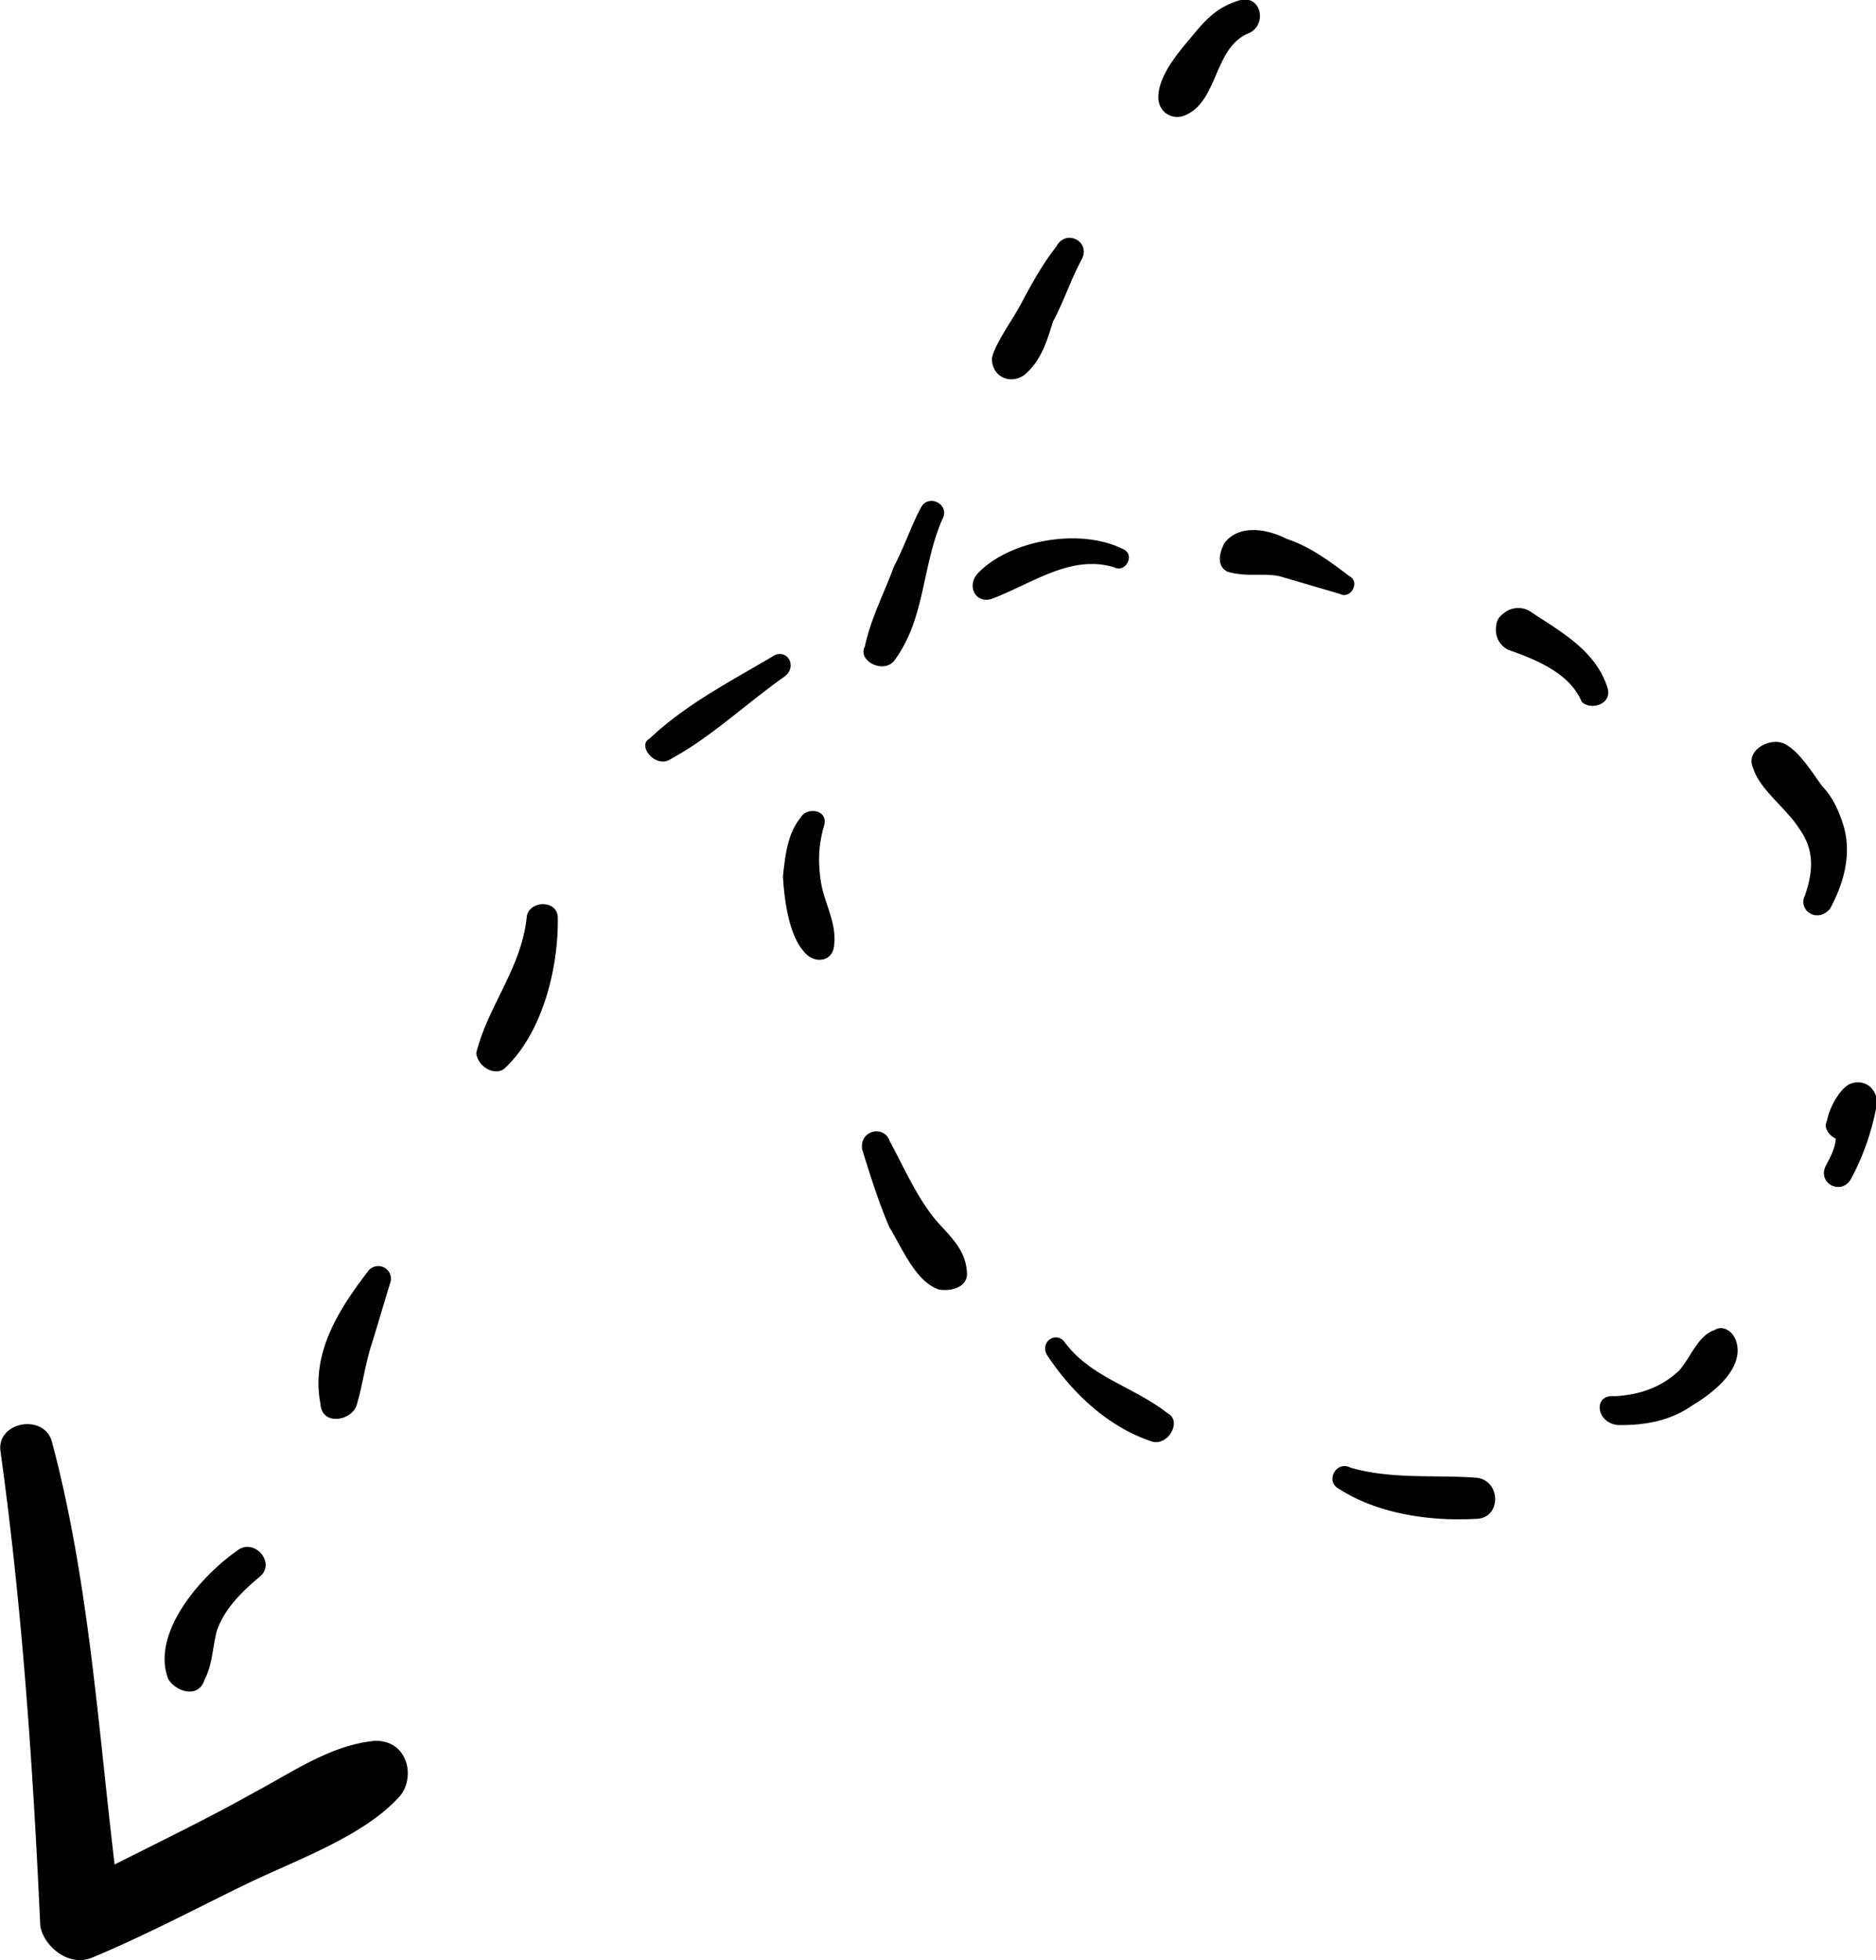 <svg xmlns="http://www.w3.org/2000/svg" width="45" height="47" viewBox="0 0 45 47"><g><path d="M27.786 2.382c-.03-.56.508-1.153.823-1.533.315-.381.584-.677 1.112-.838.529-.16.686.576.244.781-.838.327-.736 1.578-1.488 1.95-.31.165-.656-.014-.691-.36zm-3.993 6.204c.097-.386.457-.852.686-1.278.274-.511.503-.937.863-1.403.23-.426.834-.111.605.315-.274.51-.416.982-.69 1.493-.143.47-.285.942-.686 1.278-.356.25-.788.025-.778-.405zM20.746 15.5c.147-.687.467-1.283.7-1.924.23-.426.417-.982.646-1.408.183-.34.701-.071.518.27-.508 1.153-.406 2.405-1.173 3.422-.27.295-.874-.02-.691-.36zm-1.482 7.293c-.34-.395-.453-1.216-.483-1.778.055-.515.111-1.03.426-1.412.137-.256.66-.2.564.185-.142.47-.152.902-.076 1.377.076.476.371.956.315 1.472-.01.431-.492.506-.746.156zm3.263 8.13c-.564-.184-.894-1.01-1.19-1.49-.248-.567-.452-1.217-.655-1.868-.076-.476.538-.592.66-.201.336.61.626 1.307 1.093 1.877.34.395.727.705.758 1.266.035.346-.361.466-.666.416zm2.586 1.566c-.167-.305.188-.556.402-.336.635.876 1.636 1.07 2.495 1.736.345.18.025.776-.366.681-1.128-.37-1.982-1.25-2.53-2.081zm7.008 3.214c-.346-.18-.071-.691.274-.511.955.28 2.007.173 2.967.238.656.014.676 1.005.02.991-1.137.061-2.357-.138-3.261-.718zm6.61-2.224c.569-.031 1.097-.192 1.544-.613.27-.296.457-.852.854-.972.178-.125.437.01.518.27.203.65-.554 1.237-1.041 1.528-.534.376-1.149.492-1.804.478-.523-.055-.595-.746-.071-.691zm5.07-5.534c.091-.17.228-.426.233-.641-.173-.09-.3-.265-.208-.436.05-.3.325-.812.59-.892.395-.12.65.23.599.53a5.991 5.991 0 0 1-.61 1.754c-.228.426-.833.11-.604-.315zm-.504-6.475c.187-.556.243-1.072-.138-1.598-.295-.48-.94-.926-1.103-1.446-.208-.436.412-.767.757-.587.346.18.64.66.895 1.011.213.22.38.525.503.916.203.651.056 1.337-.31 2.019-.315.38-.787.025-.604-.315zm-5.357-4.643c-.29-.696-1.113-1.016-1.763-1.246a.528.528 0 0 1-.295-.48c.005-.216.05-.3.229-.426a.545.545 0 0 1 .569-.03c.732.49 1.595.94 1.88 1.85.122.391-.406.552-.62.332zm-8.496-3.118c-.259-.135-.208-.435-.07-.691.36-.466 1.056-.322 1.488-.097.564.185 1.036.54 1.509.896.26.135.03.56-.229.425l-1.432-.42c-.392-.094-.788.027-1.266-.113zm-5.99.04c.762-.802 2.474-1.108 3.51-.569.26.135.031.561-.228.426-1.042-.324-1.976.388-2.947.754-.396.121-.605-.315-.335-.61zm-7.875 3.964c.894-.842 1.956-1.379 2.931-1.96.356-.252.65.229.295.48-.889.626-1.783 1.469-2.713 1.965-.355.25-.823-.32-.513-.485zm-4.155 7.536c.29-1.157 1.097-2.044 1.214-3.292.096-.385.752-.37.742.06.015 1.207-.37 2.75-1.265 3.592-.223.21-.655-.014-.691-.36zm-3.738 8.407c-.234-1.212.447-2.274 1.168-3.206.223-.21.569-.03.518.27l-.426 1.413c-.188.556-.244 1.072-.386 1.543-.097.385-.844.541-.874-.02zm-3.652 6.6c-.412-1.087.756-2.44 1.646-3.067.4-.336.955.28.553.616-.4.335-.848.756-1.036 1.313-.096.385-.106.816-.29 1.157-.141.47-.705.286-.873-.02zM.966 46.177C.793 42.382.533 38.54.009 34.78c-.072-.69 1.026-.882 1.23-.232.884 3.295 1.108 6.79 1.51 10.16 1.062-.536 2.256-1.113 3.363-1.735.93-.496 1.82-1.124 2.871-1.23.787-.025.986.84.625 1.307-.853.972-2.484 1.54-3.678 2.117s-2.434 1.24-3.714 1.771c-.574.246-1.174-.284-1.25-.76z"/></g></svg>